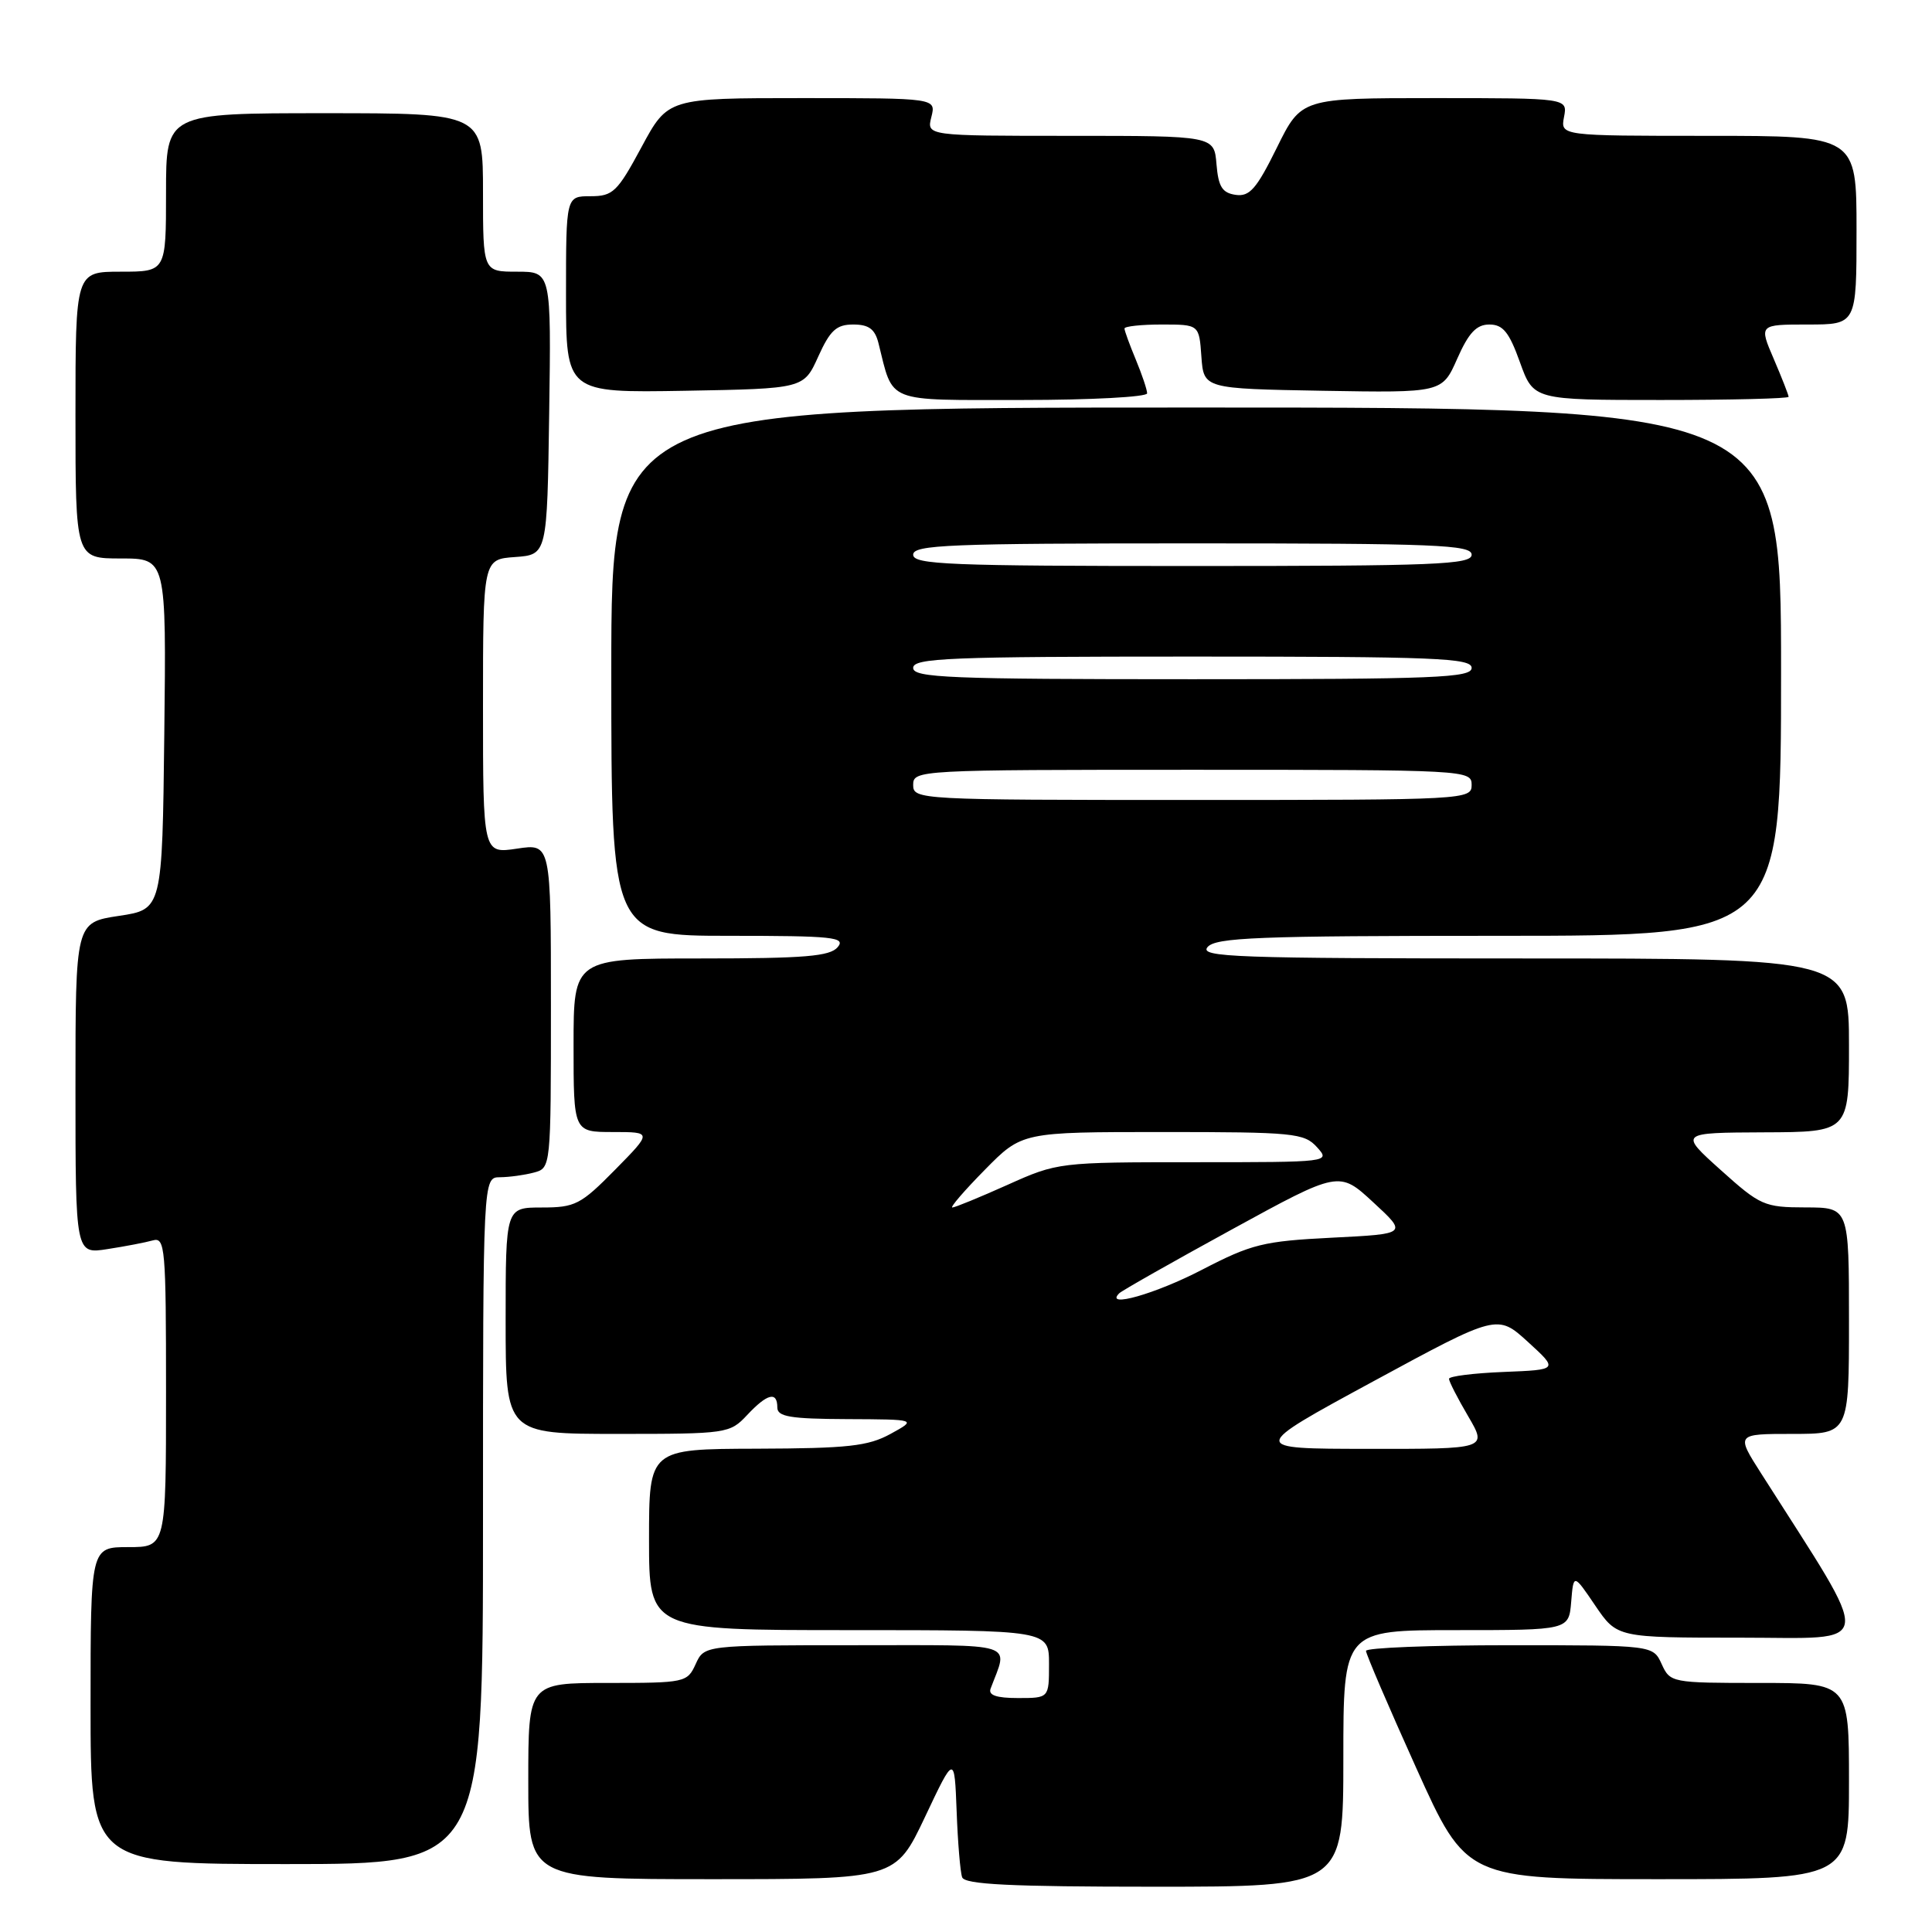 <?xml version="1.0" encoding="UTF-8" standalone="no"?>
<!DOCTYPE svg PUBLIC "-//W3C//DTD SVG 1.1//EN" "http://www.w3.org/Graphics/SVG/1.1/DTD/svg11.dtd" >
<svg xmlns="http://www.w3.org/2000/svg" xmlns:xlink="http://www.w3.org/1999/xlink" version="1.1" viewBox="0 0 256 256">
 <g >
 <path fill="currentColor"
d=" M 178.00 233.00 C 178.00 216.00 178.00 216.00 192.94 216.00 C 207.88 216.00 207.88 216.00 208.19 212.25 C 208.50 208.50 208.50 208.50 211.38 212.75 C 214.27 217.00 214.27 217.00 230.64 217.00 C 248.74 217.00 248.49 219.02 233.37 195.25 C 230.02 190.00 230.02 190.00 237.51 190.00 C 245.00 190.00 245.00 190.00 245.00 175.00 C 245.00 160.00 245.00 160.00 239.25 159.99 C 233.77 159.98 233.24 159.74 228.00 155.03 C 222.50 150.09 222.50 150.09 233.75 150.04 C 245.00 150.00 245.00 150.00 245.00 138.50 C 245.00 127.00 245.00 127.00 201.88 127.00 C 163.66 127.00 158.90 126.83 160.00 125.50 C 161.07 124.22 166.62 124.00 198.62 124.00 C 236.00 124.00 236.00 124.00 236.00 89.00 C 236.00 54.00 236.00 54.00 158.50 54.00 C 81.00 54.00 81.00 54.00 81.00 89.00 C 81.00 124.00 81.00 124.00 96.62 124.00 C 110.40 124.00 112.10 124.18 111.00 125.50 C 109.98 126.72 106.66 127.00 92.88 127.00 C 76.00 127.00 76.00 127.00 76.00 138.50 C 76.00 150.00 76.00 150.00 81.21 150.00 C 86.42 150.00 86.42 150.00 81.50 155.00 C 76.95 159.62 76.21 160.00 71.79 160.00 C 67.00 160.00 67.00 160.00 67.00 175.00 C 67.00 190.00 67.00 190.00 81.83 190.00 C 96.35 190.00 96.70 189.95 99.00 187.50 C 101.67 184.65 103.00 184.32 103.00 186.50 C 103.00 187.72 104.71 188.01 112.25 188.04 C 121.50 188.08 121.50 188.08 118.00 190.00 C 115.03 191.63 112.36 191.92 100.25 191.96 C 86.00 192.00 86.00 192.00 86.00 204.00 C 86.00 216.00 86.00 216.00 112.50 216.00 C 139.00 216.00 139.00 216.00 139.00 220.50 C 139.00 225.00 139.00 225.00 134.89 225.00 C 132.02 225.00 130.93 224.62 131.26 223.75 C 133.60 217.50 135.17 218.00 113.23 218.00 C 93.32 218.00 93.32 218.00 92.18 220.50 C 91.07 222.94 90.77 223.00 80.52 223.00 C 70.00 223.00 70.00 223.00 70.00 236.00 C 70.00 249.00 70.00 249.00 94.33 249.00 C 118.66 249.00 118.66 249.00 122.57 240.75 C 126.47 232.50 126.47 232.50 126.76 240.00 C 126.91 244.12 127.24 248.06 127.49 248.75 C 127.83 249.70 133.85 250.00 152.97 250.00 C 178.00 250.00 178.00 250.00 178.00 233.00 Z  M 245.00 236.00 C 245.00 223.00 245.00 223.00 233.16 223.00 C 221.50 223.00 221.30 222.96 220.18 220.50 C 219.04 218.00 219.04 218.00 200.02 218.00 C 189.56 218.00 181.00 218.34 181.00 218.75 C 181.00 219.16 183.99 226.14 187.65 234.25 C 194.30 249.00 194.30 249.00 219.65 249.00 C 245.00 249.00 245.00 249.00 245.00 236.00 Z  M 64.00 201.50 C 64.00 156.00 64.00 156.00 66.25 155.99 C 67.49 155.98 69.51 155.70 70.75 155.37 C 72.99 154.77 73.00 154.72 73.00 133.27 C 73.00 111.77 73.00 111.77 68.50 112.45 C 64.00 113.12 64.00 113.12 64.00 93.62 C 64.00 74.11 64.00 74.11 68.25 73.81 C 72.50 73.50 72.50 73.50 72.77 54.75 C 73.04 36.00 73.04 36.00 68.52 36.00 C 64.00 36.00 64.00 36.00 64.00 25.50 C 64.00 15.00 64.00 15.00 43.00 15.00 C 22.00 15.00 22.00 15.00 22.00 25.50 C 22.00 36.00 22.00 36.00 16.00 36.00 C 10.00 36.00 10.00 36.00 10.00 55.00 C 10.00 74.00 10.00 74.00 16.02 74.00 C 22.04 74.00 22.04 74.00 21.77 97.25 C 21.50 120.50 21.50 120.50 15.75 121.36 C 10.00 122.23 10.00 122.23 10.00 144.20 C 10.00 166.18 10.00 166.18 14.25 165.51 C 16.59 165.15 19.29 164.63 20.25 164.36 C 21.88 163.90 22.00 165.32 22.00 184.43 C 22.00 205.00 22.00 205.00 17.00 205.00 C 12.00 205.00 12.00 205.00 12.00 226.00 C 12.00 247.00 12.00 247.00 38.00 247.00 C 64.00 247.00 64.00 247.00 64.00 201.50 Z  M 152.00 52.12 C 152.00 51.64 151.32 49.63 150.50 47.65 C 149.68 45.68 149.00 43.82 149.00 43.53 C 149.00 43.24 151.22 43.00 153.94 43.00 C 158.89 43.00 158.89 43.00 159.19 47.25 C 159.50 51.50 159.50 51.50 175.29 51.78 C 191.09 52.05 191.09 52.05 193.09 47.53 C 194.61 44.09 195.64 43.00 197.35 43.00 C 199.15 43.00 199.97 44.01 201.40 48.00 C 203.20 53.00 203.20 53.00 220.10 53.00 C 229.40 53.00 237.00 52.81 237.00 52.58 C 237.00 52.35 236.12 50.10 235.04 47.58 C 233.07 43.00 233.07 43.00 239.54 43.00 C 246.00 43.00 246.00 43.00 246.00 30.50 C 246.00 18.00 246.00 18.00 226.38 18.00 C 206.77 18.00 206.77 18.00 207.24 15.50 C 207.72 13.00 207.72 13.00 190.08 13.00 C 172.43 13.00 172.43 13.00 169.19 19.57 C 166.49 25.04 165.58 26.08 163.73 25.82 C 161.95 25.56 161.44 24.75 161.19 21.75 C 160.88 18.00 160.88 18.00 141.83 18.00 C 122.78 18.00 122.78 18.00 123.41 15.50 C 124.04 13.00 124.04 13.00 106.27 13.00 C 88.50 13.00 88.50 13.00 85.00 19.50 C 81.80 25.44 81.22 26.00 78.25 26.00 C 75.00 26.00 75.00 26.00 75.00 39.03 C 75.00 52.05 75.00 52.05 90.75 51.78 C 106.50 51.50 106.50 51.50 108.42 47.25 C 110.00 43.76 110.83 43.00 113.06 43.00 C 115.12 43.00 115.93 43.60 116.40 45.46 C 118.42 53.51 117.13 53.00 135.48 53.00 C 144.56 53.00 152.00 52.60 152.00 52.12 Z  M 181.96 183.04 C 198.41 174.12 198.41 174.12 202.46 177.81 C 206.50 181.50 206.50 181.50 199.25 181.79 C 195.26 181.95 192.00 182.36 192.00 182.70 C 192.00 183.05 193.14 185.28 194.54 187.66 C 197.08 192.00 197.08 192.00 181.29 191.98 C 165.50 191.97 165.50 191.97 181.96 183.04 Z  M 148.30 171.37 C 148.65 171.02 155.35 167.22 163.19 162.93 C 177.44 155.13 177.44 155.13 181.97 159.32 C 186.50 163.50 186.50 163.50 176.50 164.00 C 167.39 164.46 165.85 164.84 159.27 168.25 C 153.11 171.45 146.28 173.39 148.30 171.37 Z  M 130.50 155.00 C 135.42 150.00 135.42 150.00 154.06 150.00 C 171.42 150.00 172.81 150.14 174.50 152.00 C 176.30 153.99 176.25 154.00 158.25 154.00 C 140.33 154.00 140.13 154.02 133.50 157.00 C 129.82 158.65 126.53 160.00 126.19 160.00 C 125.85 160.00 127.79 157.75 130.50 155.00 Z  M 121.00 104.00 C 121.00 102.04 121.67 102.00 158.00 102.00 C 194.33 102.00 195.00 102.04 195.00 104.00 C 195.00 105.96 194.33 106.00 158.00 106.00 C 121.67 106.00 121.00 105.96 121.00 104.00 Z  M 121.00 88.50 C 121.00 87.19 125.78 87.00 158.00 87.00 C 190.22 87.00 195.00 87.19 195.00 88.50 C 195.00 89.81 190.22 90.00 158.00 90.00 C 125.78 90.00 121.00 89.81 121.00 88.50 Z  M 121.00 73.50 C 121.00 72.19 125.78 72.00 158.00 72.00 C 190.22 72.00 195.00 72.19 195.00 73.50 C 195.00 74.81 190.22 75.00 158.00 75.00 C 125.78 75.00 121.00 74.81 121.00 73.50 Z "/>
</g>
</svg>